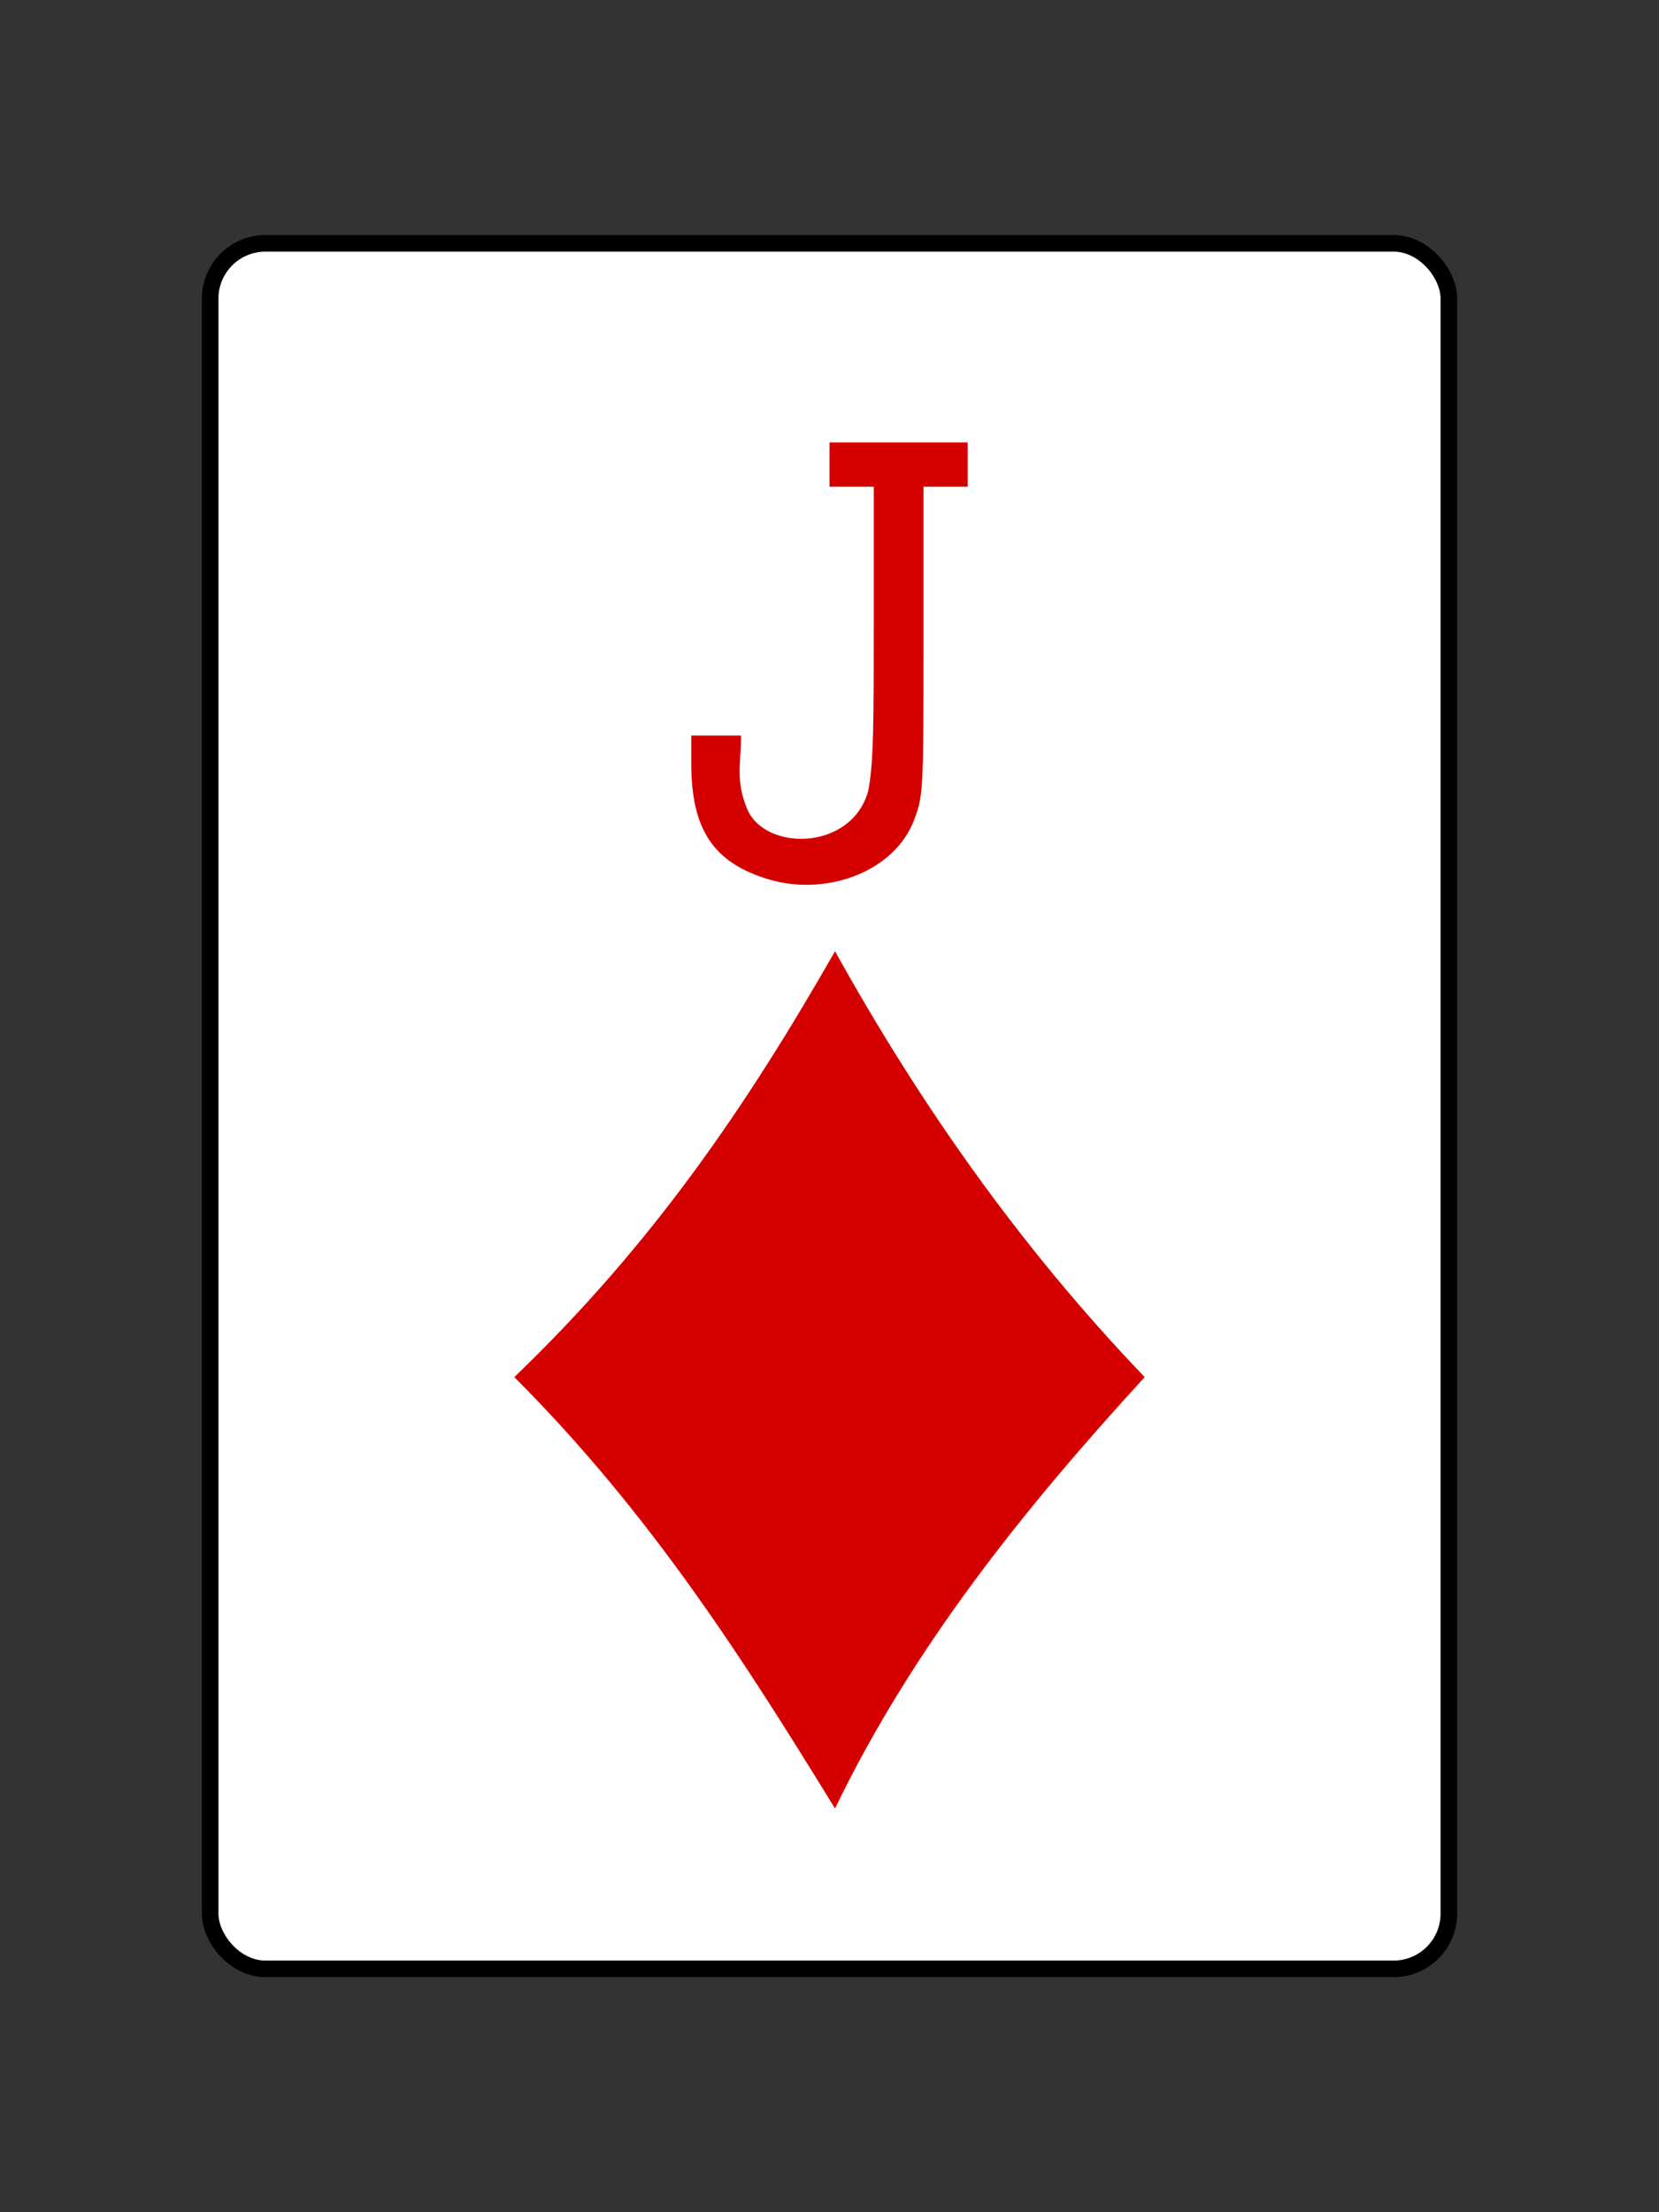 <?xml version="1.0" encoding="UTF-8"?>
<!DOCTYPE svg PUBLIC "-//W3C//DTD SVG 1.1//EN" "http://www.w3.org/Graphics/SVG/1.1/DTD/svg11.dtd">
<!-- Creator: CorelDRAW X5 -->
<svg xmlns="http://www.w3.org/2000/svg" xml:space="preserve" width="300px" height="400px" style="shape-rendering:geometricPrecision; text-rendering:geometricPrecision; image-rendering:optimizeQuality; fill-rule:evenodd; clip-rule:evenodd"
viewBox="0 0 300 400"
 xmlns:xlink="http://www.w3.org/1999/xlink">
 <rect x="0" y="0" width="300" height="400" fill="#333333" stroke="none"/>
 <defs>
  <style type="text/css">
   <![CDATA[
    .str0 {stroke:black;stroke-width:3}
    .fil1 {fill:#D40000}
    .fil0 {fill:white}
   ]]>
  </style>
 </defs>
 <g id="Layer_x0020_1">
  <rect class="fil0 str0" x="38" y="44" width="224" height="312" rx="10" ry="10"/>
  <path class="fil1" d="M150 80l0 8 8 0c0,0 0,8 0,25 0,17 0,25 -1,30 -3,11 -19,11 -22,3 -2,-5 -1,-8 -1,-13l-9 0c0,0 0,2 0,5 0,12 4,18 14,21 10,3 22,-1 26,-10 2,-5 2,-5 2,-34 0,-19 0,-27 0,-27l8 0 0 -8 -25 0z"/>
  <path class="fil1" d="M93 249c25,25 42,52 58,78 14,-29 34,-54 56,-78 -23,-24 -41,-50 -56,-77 -16,28 -33,53 -58,77z"/>
 </g>
</svg>
